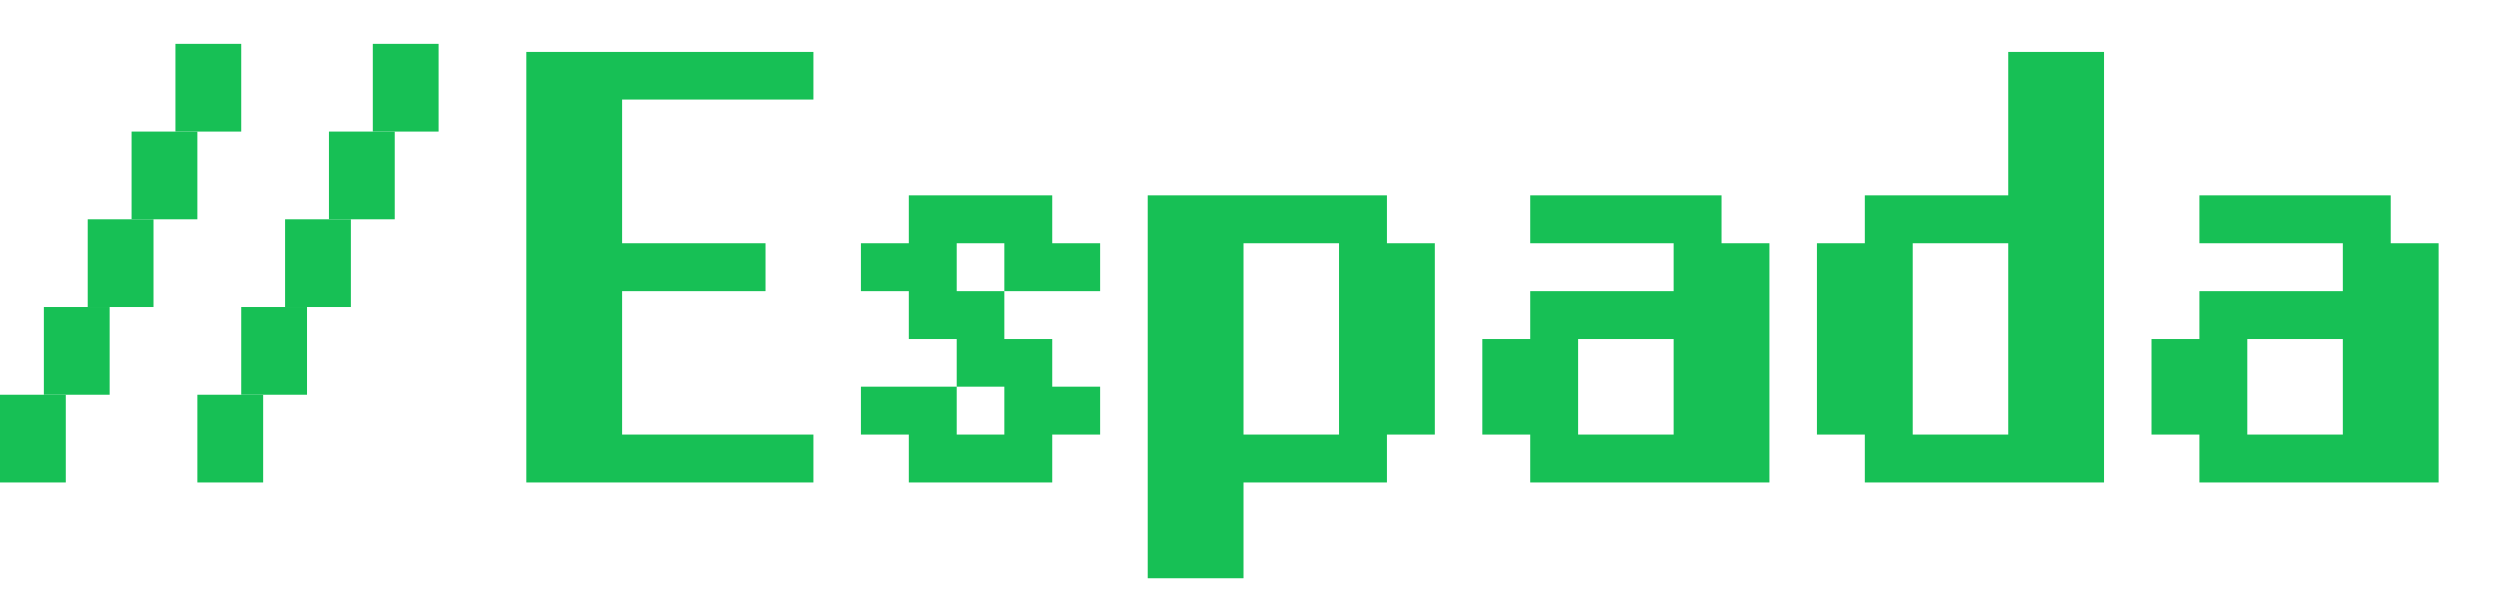 <svg width="114" height="27" viewBox="0 0 114 27" fill="none" xmlns="http://www.w3.org/2000/svg">
<path d="M24 22V2.368H37.092V4.54H28.368V11.092H34.908V13.276H28.368V19.816H37.092V22H24ZM41.442 22V19.816H39.258V17.632H43.626V19.816H45.798V17.632H43.626V15.46H41.442V13.276H39.258V11.092H41.442V8.908H47.982V11.092H50.166V13.276H45.798V11.092H43.626V13.276H45.798V15.46H47.982V17.632H50.166V19.816H47.982V22H41.442ZM61.06 19.816V11.092H56.704V19.816H61.06ZM52.336 26.368V8.908H63.244V11.092H65.428V19.816H63.244V22H56.704V26.368H52.336ZM76.318 19.816V15.46H71.962V19.816H76.318ZM69.778 22V19.816H67.594V15.46H69.778V13.276H76.318V11.092H69.778V8.908H78.502V11.092H80.686V22H69.778ZM91.576 19.816V11.092H87.22V19.816H91.576ZM85.036 22V19.816H82.852V11.092H85.036V8.908H91.576V2.368H95.944V22H85.036ZM106.833 19.816V15.46H102.477V19.816H106.833ZM100.293 22V19.816H98.109V15.46H100.293V13.276H106.833V11.092H100.293V8.908H109.017V11.092H111.201V22H100.293Z" fill="#17C055"/>
<rect x="17" y="2" width="3" height="4" fill="#17C055"/>
<rect x="8" y="2" width="3" height="4" fill="#17C055"/>
<rect x="15" y="6" width="3" height="4" fill="#17C055"/>
<rect x="6" y="6" width="3" height="4" fill="#17C055"/>
<rect x="13" y="10" width="3" height="4" fill="#17C055"/>
<rect x="4" y="10" width="3" height="4" fill="#17C055"/>
<rect x="11" y="14" width="3" height="4" fill="#17C055"/>
<rect x="2" y="14" width="3" height="4" fill="#17C055"/>
<rect x="9" y="18" width="3" height="4" fill="#17C055"/>
<rect y="18" width="3" height="4" fill="#17C055"/>
</svg>
